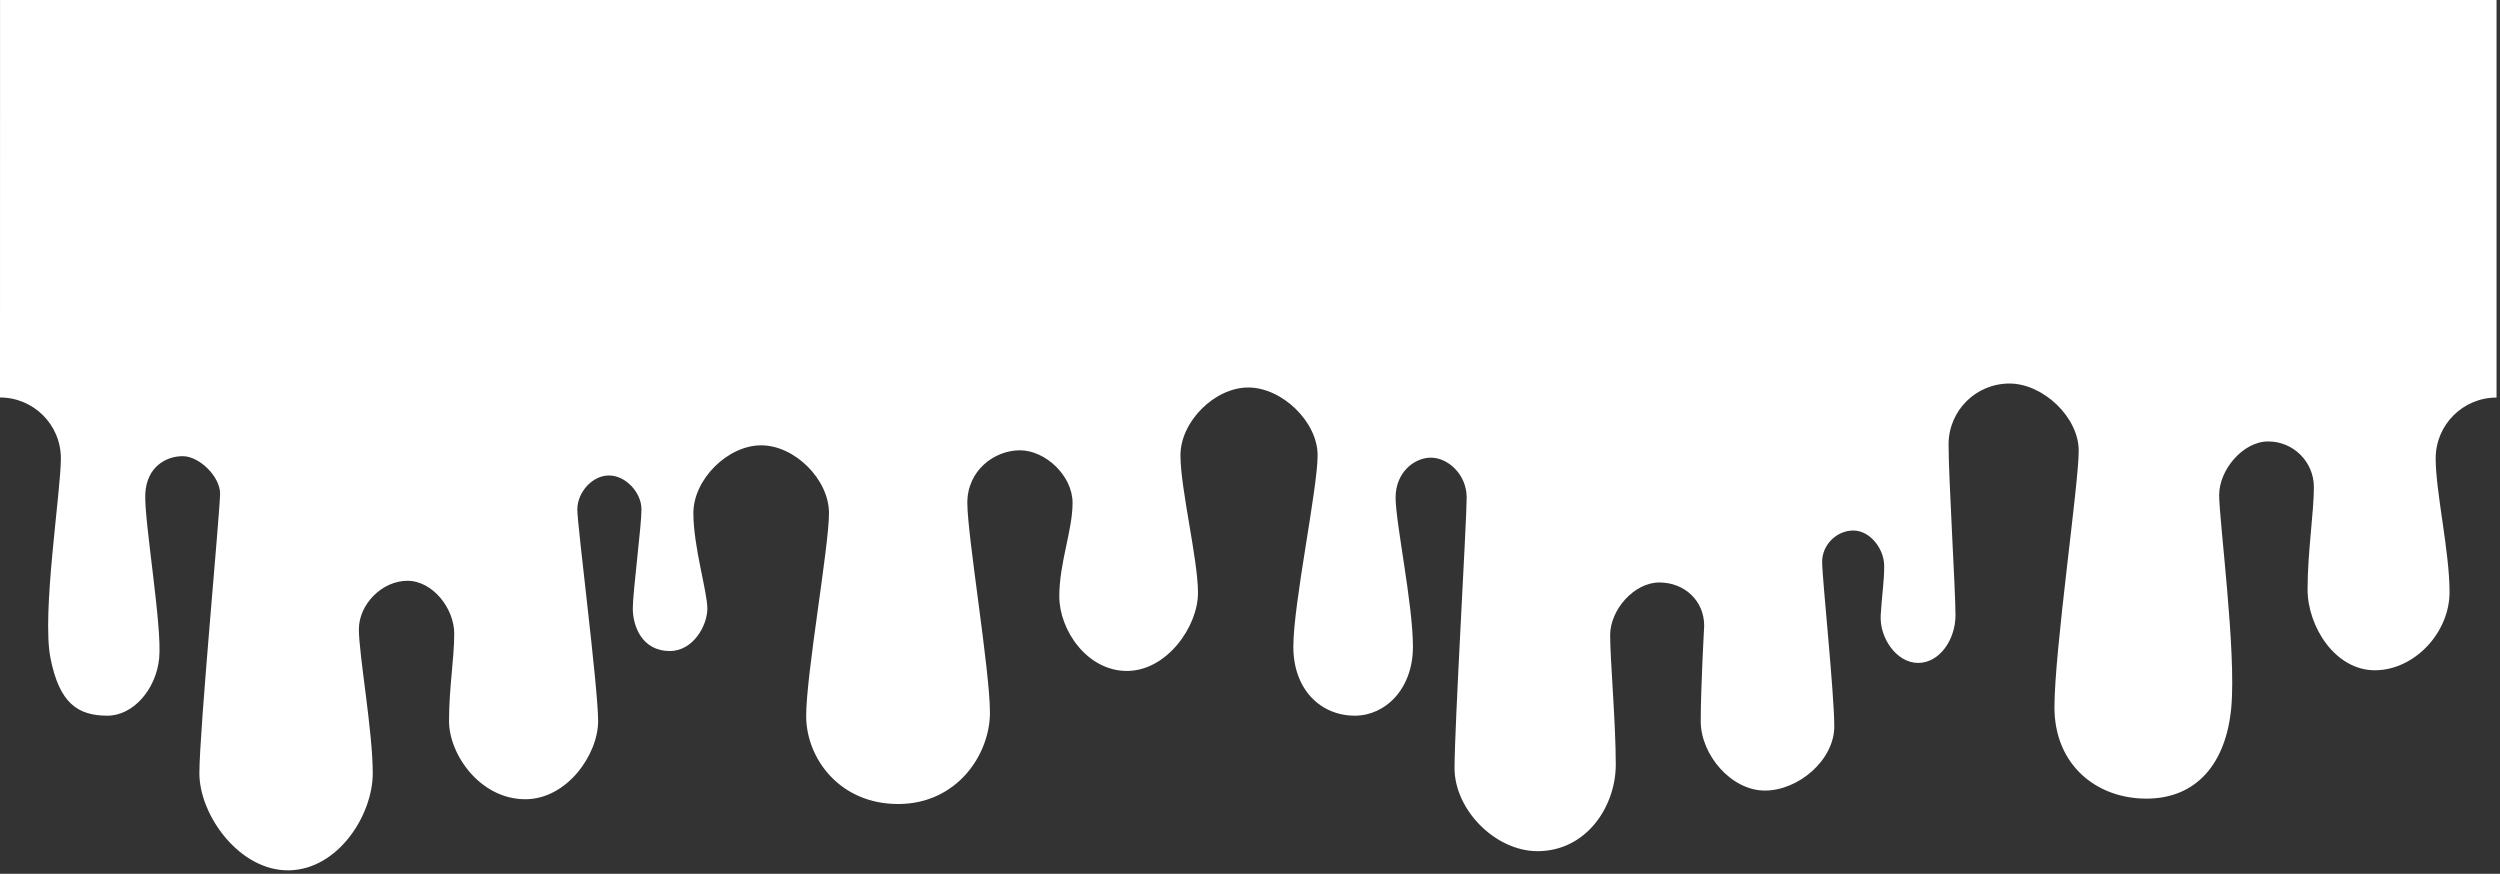 <svg width="721" height="252" viewBox="0 0 721 252" fill="none" xmlns="http://www.w3.org/2000/svg">
<rect x="0" y="0" width="721" height="252" fill="#333333" stroke="none"/>
<path d="M720.004 0V114.655C710.301 114.655 702.448 122.515 702.448 132.201C702.448 141.887 706.448 159 706.448 170.76C706.448 182.52 696.279 193.305 684.891 193.305C673.504 193.305 665.504 180.747 665.504 169.987C665.504 159.227 667.324 147.751 667.324 140.479C667.324 133.207 661.426 127.312 654.149 127.312C646.872 127.312 640.004 135.495 640.004 142.767C640.004 150.039 644.974 187.889 643.504 204C642.034 220.111 633.546 230.323 619.025 230.323C604.504 230.323 592.504 220.5 592.504 204C592.504 187.5 599.504 139.697 599.504 130C599.504 120.303 589.213 110.609 579.521 110.609C569.818 110.609 561.965 118.469 561.965 128.155C561.965 137.841 563.965 170.318 563.965 177.409C563.965 184.5 559.358 191.187 553.181 191.187C547.004 191.187 542.004 184 542.398 177.409C542.792 170.818 543.398 168.03 543.398 163.182C543.398 158.334 539.355 153 534.504 153C529.653 153 525.504 157.152 525.504 162C525.504 166.848 529.004 199.803 529.004 209.5C529.004 219.197 518.681 228 508.989 228C499.287 228 490.489 217.686 490.489 208C490.489 198.314 491.489 180.5 491.489 180.5C491.489 173.228 485.819 167.987 478.542 167.987C471.266 167.987 464.367 175.882 464.367 183.154C464.367 190.426 465.989 208.379 465.989 220.5C465.989 232.621 457.489 245.477 443.419 245.477C431.302 245.477 419.489 233.61 419.489 221.5C419.489 209.39 422.989 150.233 422.989 143.5C422.989 136.767 417.539 131.989 412.687 131.989C407.836 131.989 402.489 136.267 402.489 143.5C402.489 150.733 407.489 174.235 407.489 186.5C407.489 198.765 399.489 206.402 390.729 206.402C380.989 206.402 373 199 373 186.5C373 174 380 140.995 380 131.298C380 121.601 369.689 111.752 359.997 111.752C350.294 111.752 340.441 121.612 340.441 131.298C340.441 140.984 345.5 161.303 345.5 171C345.5 180.697 336.5 193.5 325 193.5C313.5 193.5 305.5 181.686 305.5 172C305.5 162.314 309.328 152.936 309.328 145.031C309.328 137.126 301.429 129.864 294.152 129.864C286.876 129.864 278.977 135.562 278.977 145.031C278.977 154.5 285.5 193.379 285.5 205.5C285.5 217.621 276 231.875 259.029 231.875C242.058 231.875 232.5 218.61 232.5 206.5C232.5 194.39 239.081 157.674 239.081 147.978C239.081 138.282 229.216 128.433 219.525 128.433C209.833 128.433 199.968 138.292 199.968 147.978C199.968 157.664 204 170.651 204 175.5C204 180.349 199.968 187.749 193.185 187.749C185 187.749 182.5 180.349 182.5 175.5C182.5 170.651 185 151.752 185 146.904C185 142.056 180.469 137.126 175.618 137.126C170.766 137.126 166.5 142.056 166.5 146.904C166.5 151.752 172.5 198.243 172.5 207.94C172.5 217.637 163.5 230.5 151.5 230.5C138.5 230.5 129.5 217.626 129.5 207.94C129.5 198.254 131 189.999 131 182.727C131 175.455 124.777 167.5 117.5 167.5C110.223 167.5 103.5 174.228 103.5 181.5C103.5 188.772 107.5 210.879 107.5 223C107.5 235.121 97.495 250.713 83.423 251C69.088 251.292 57.5 235.11 57.5 223C57.5 210.89 63.475 147.189 63.475 142.34C63.475 137.491 57.542 131.561 52.691 131.561C47.84 131.561 42.31 134.68 41.907 142.34C41.504 150 46.814 180.614 45.907 189.807C45 199 38.277 206.402 31 206.402C22.272 206.402 17.114 202.643 14.557 189.807C12 176.971 17.557 141.875 17.557 132.179C17.557 122.483 9.692 114.634 -0 114.634L0.011 0H720.004Z" fill="white"/>
</svg>
